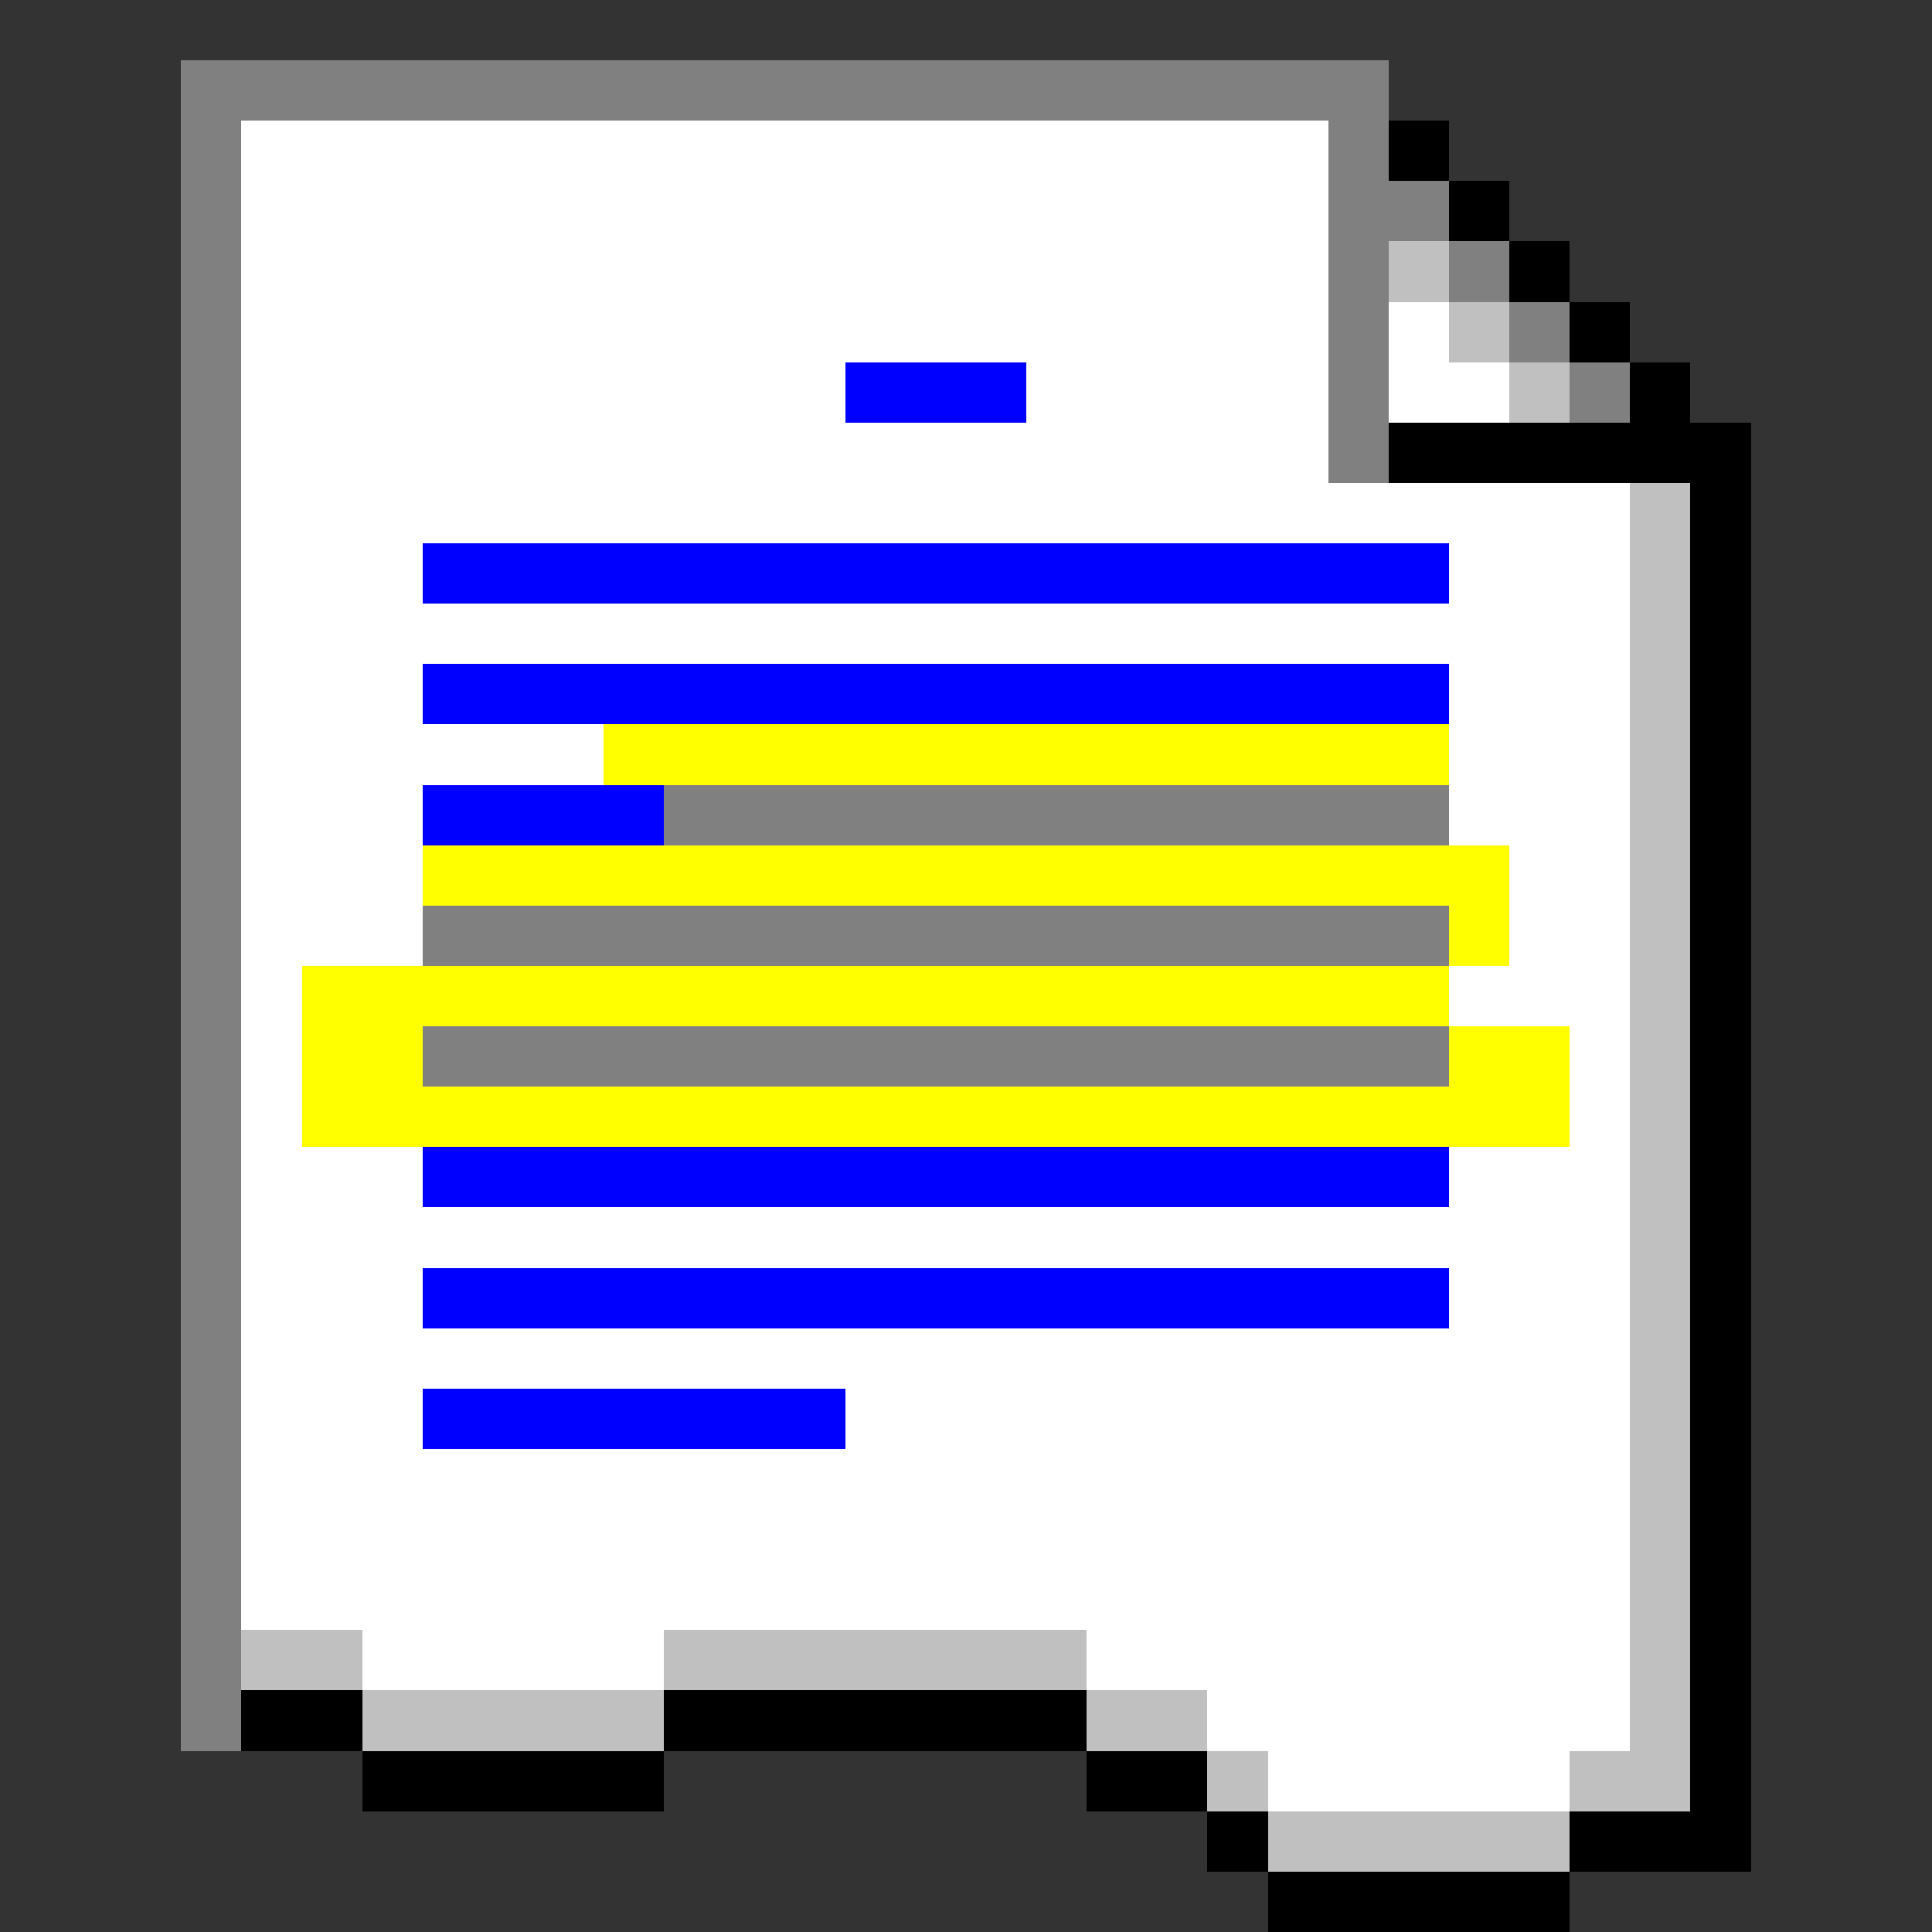 <svg xmlns="http://www.w3.org/2000/svg" shape-rendering="crispEdges" viewBox="0 -0.5 32 32"><rect x="0" y="-0.5" width="32" height="32" fill="#333333" stroke="none"/><path stroke="gray" d="M3 1h20M3 2h1m18 0h1M3 3h1m18 0h2M3 4h1m18 0h1m1 0h1M3 5h1m18 0h1m2 0h1M3 6h1m18 0h1m3 0h1M3 7h1m18 0h1M3 8h1M3 9h1m-1 1h1m-1 1h1m-1 1h1m-1 1h1m7 0h13M3 14h1m-1 1h1m3 0h17M3 16h1m-1 1h1m3 0h17M3 18h1m-1 1h1m-1 1h1m-1 1h1m-1 1h1m-1 1h1m-1 1h1m-1 1h1m-1 1h1m-1 1h1m-1 1h1"/><path stroke="#fff" d="M4 2h18M4 3h18M4 4h18M4 5h18m1 0h1M4 6h10m3 0h5m1 0h2M4 7h18M4 8h23M4 9h3m17 0h3M4 10h23M4 11h3m17 0h3M4 12h6m14 0h3M4 13h3m17 0h3M4 14h3m18 0h2M4 15h3m18 0h2M4 16h1m19 0h3M4 17h1m21 0h1M4 18h1m21 0h1M4 19h3m17 0h3M4 20h23M4 21h3m17 0h3M4 22h23M4 23h3m7 0h13M4 24h23M4 25h23M4 26h23M6 27h5m7 0h9m-7 1h7m-6 1h5"/><path stroke="#000" d="M23 2h1m0 1h1m0 1h1m0 1h1m0 1h1m-5 1h6m-1 1h1m-1 1h1m-1 1h1m-1 1h1m-1 1h1m-1 1h1m-1 1h1m-1 1h1m-1 1h1m-1 1h1m-1 1h1m-1 1h1m-1 1h1m-1 1h1m-1 1h1m-1 1h1m-1 1h1m-1 1h1m-1 1h1m-1 1h1M4 28h2m5 0h7m10 0h1M6 29h5m7 0h2m8 0h1m-9 1h1m5 0h3m-8 1h5"/><path stroke="silver" d="M23 4h1m0 1h1m0 1h1m1 2h1m-1 1h1m-1 1h1m-1 1h1m-1 1h1m-1 1h1m-1 1h1m-1 1h1m-1 1h1m-1 1h1m-1 1h1m-1 1h1m-1 1h1m-1 1h1m-1 1h1m-1 1h1m-1 1h1m-1 1h1m-1 1h1M4 27h2m5 0h7m9 0h1M6 28h5m7 0h2m7 0h1m-8 1h1m5 0h2m-7 1h5"/><path stroke="#00f" d="M14 6h3M7 9h17M7 11h17M7 13h4m-4 6h17M7 21h17M7 23h7"/><path stroke="#ff0" d="M10 12h14M7 14h18m-1 1h1M5 16h19M5 17h2m17 0h2M5 18h21"/></svg>